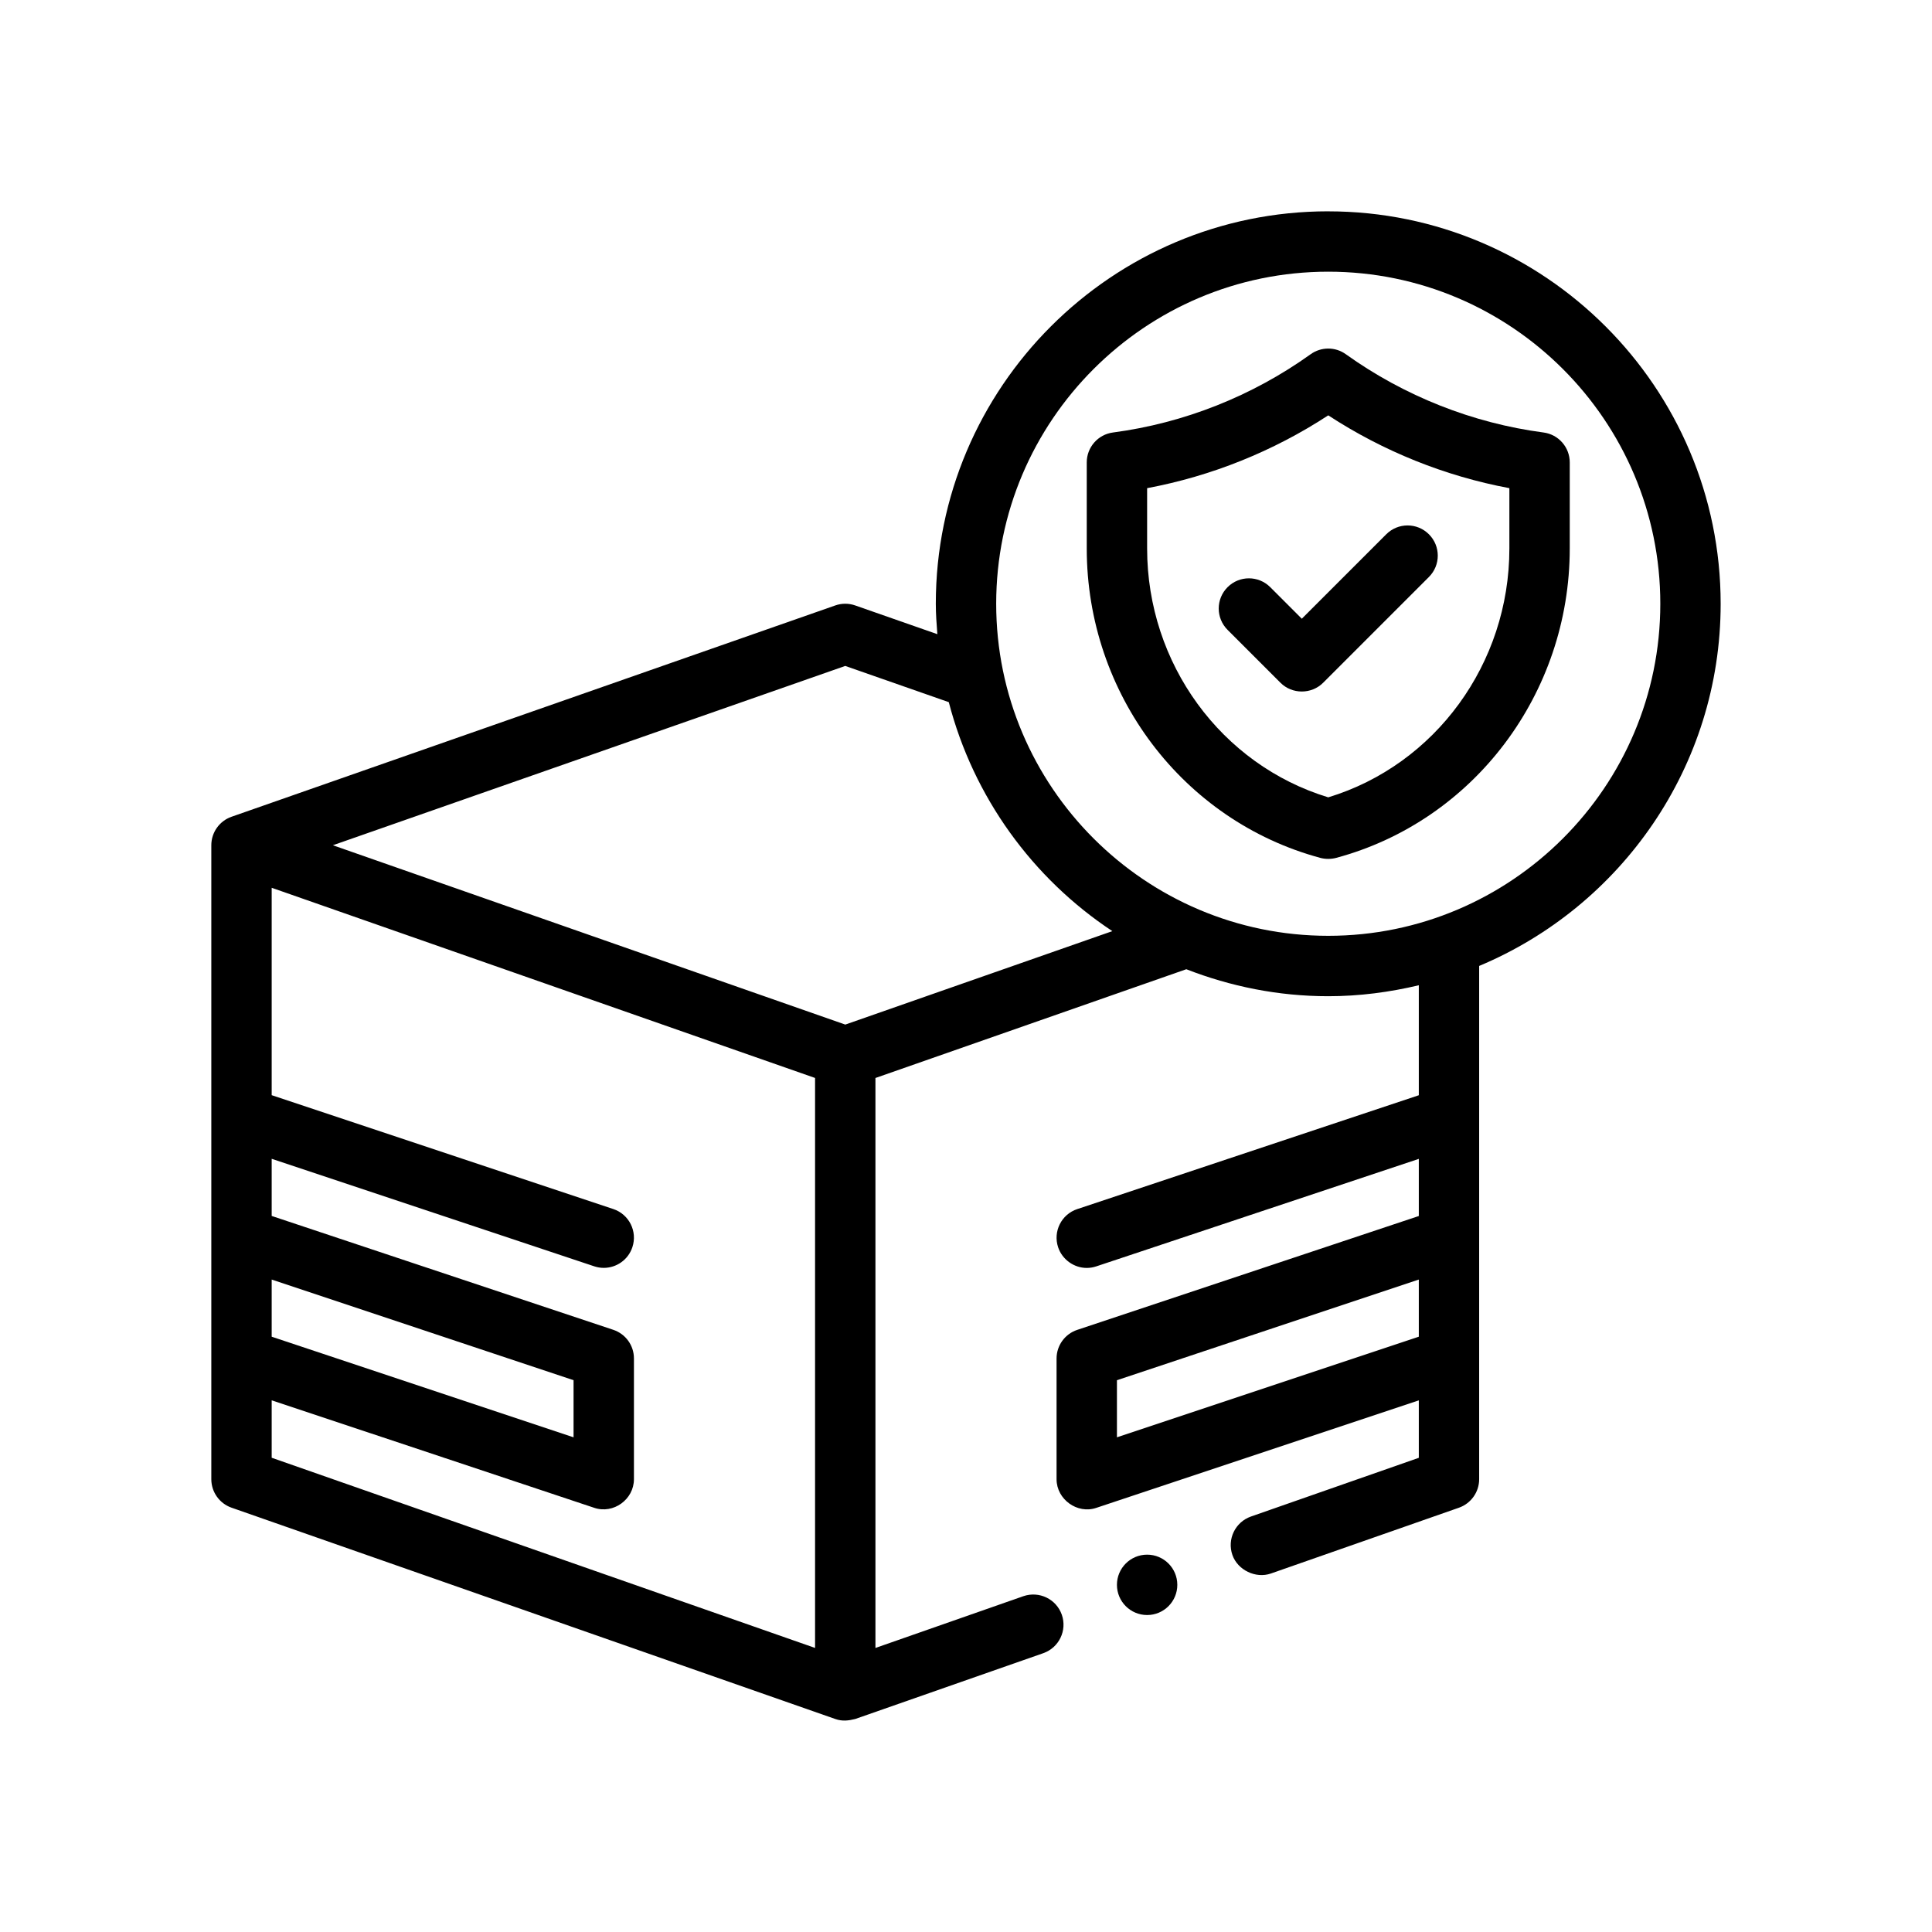 <?xml version="1.0" encoding="UTF-8"?>
<svg id="Outline" xmlns="http://www.w3.org/2000/svg" version="1.1" viewBox="0 0 64 64">
  <path d="M51.131,14.327c-2.348-.31-4.612-1.206-6.549-2.593-.348-.25-.815-.25-1.165,0-1.935,1.387-4.198,2.283-6.548,2.593-.497.065-.869.489-.869.991v2.852c0,4.809,3.183,9.023,7.74,10.249.157.042.35.045.52,0,4.558-1.226,7.74-5.44,7.74-10.249v-2.852c0-.502-.372-.926-.869-.991ZM50,18.17c0,3.813-2.454,7.164-6,8.243-3.546-1.079-6-4.43-6-8.243v-1.999c2.131-.398,4.179-1.222,6-2.412,1.822,1.19,3.87,2.014,6,2.412v1.999Z" fill="#000" stroke-width="0"/>
  <path d="M42.079,19.451c-.391-.391-1.023-.391-1.414,0s-.391,1.023,0,1.414l1.752,1.752c.388.388,1.028.386,1.414,0l3.504-3.504c.391-.391.391-1.023,0-1.414s-1.023-.391-1.414,0l-2.797,2.797-1.045-1.045Z" fill="#000" stroke-width="0"/>
  <path d="M44,7c-7.168,0-13,5.832-13,13,0,.34.025.674.051,1.008l-2.721-.952c-.213-.075-.447-.075-.66,0l-20,7c-.401.14-.67.519-.67.944v21c0,.425.269.804.67.944l20,7c.229.08.432.057.66,0l6.23-2.18c.521-.183.796-.753.614-1.274-.183-.521-.752-.794-1.274-.614l-4.9,1.715v-18.881l10.298-3.603c1.46.569,3.043.894,4.702.894,1.034,0,2.035-.134,3-.363v3.643l-11.316,3.772c-.523.174-.807.74-.632,1.265.135.404.523.684.948.684.104,0,.211-.017.316-.052l10.684-3.561v1.893l-11.316,3.772c-.408.136-.684.518-.684.948v4c0,.666.687,1.162,1.316.948l10.684-3.561v1.903l-5.561,1.945c-.521.183-.796.753-.614,1.274.174.5.773.789,1.274.614l6.23-2.18c.401-.141.67-.52.67-.944v-17.003c4.693-1.963,8-6.6,8-11.997,0-7.168-5.832-13-13-13ZM47,44.28l-10,3.333v-1.892l10-3.334v1.893ZM9,42.387l10,3.334v1.892l-10-3.333v-1.893ZM27,54.59l-18-6.3v-1.903s10.684,3.561,10.684,3.561c.636.216,1.316-.277,1.316-.948v-4c0-.431-.275-.812-.684-.948l-11.316-3.772v-1.893l10.684,3.561c.105.035.212.052.316.052.419,0,.809-.265.948-.684.175-.524-.108-1.091-.632-1.265l-11.316-3.772v-6.87l18,6.3v18.881ZM28,33.94l-16.973-5.94,16.973-5.94,3.43,1.2c.817,3.147,2.775,5.837,5.418,7.585l-8.848,3.096ZM44,31c-6.065,0-11-4.935-11-11s4.935-11,11-11,11,4.935,11,11-4.935,11-11,11Z" fill="#000" stroke-width="0"/>
  <circle cx="38" cy="52.5" r="1" fill="#000" stroke-width="0"/>
</svg>